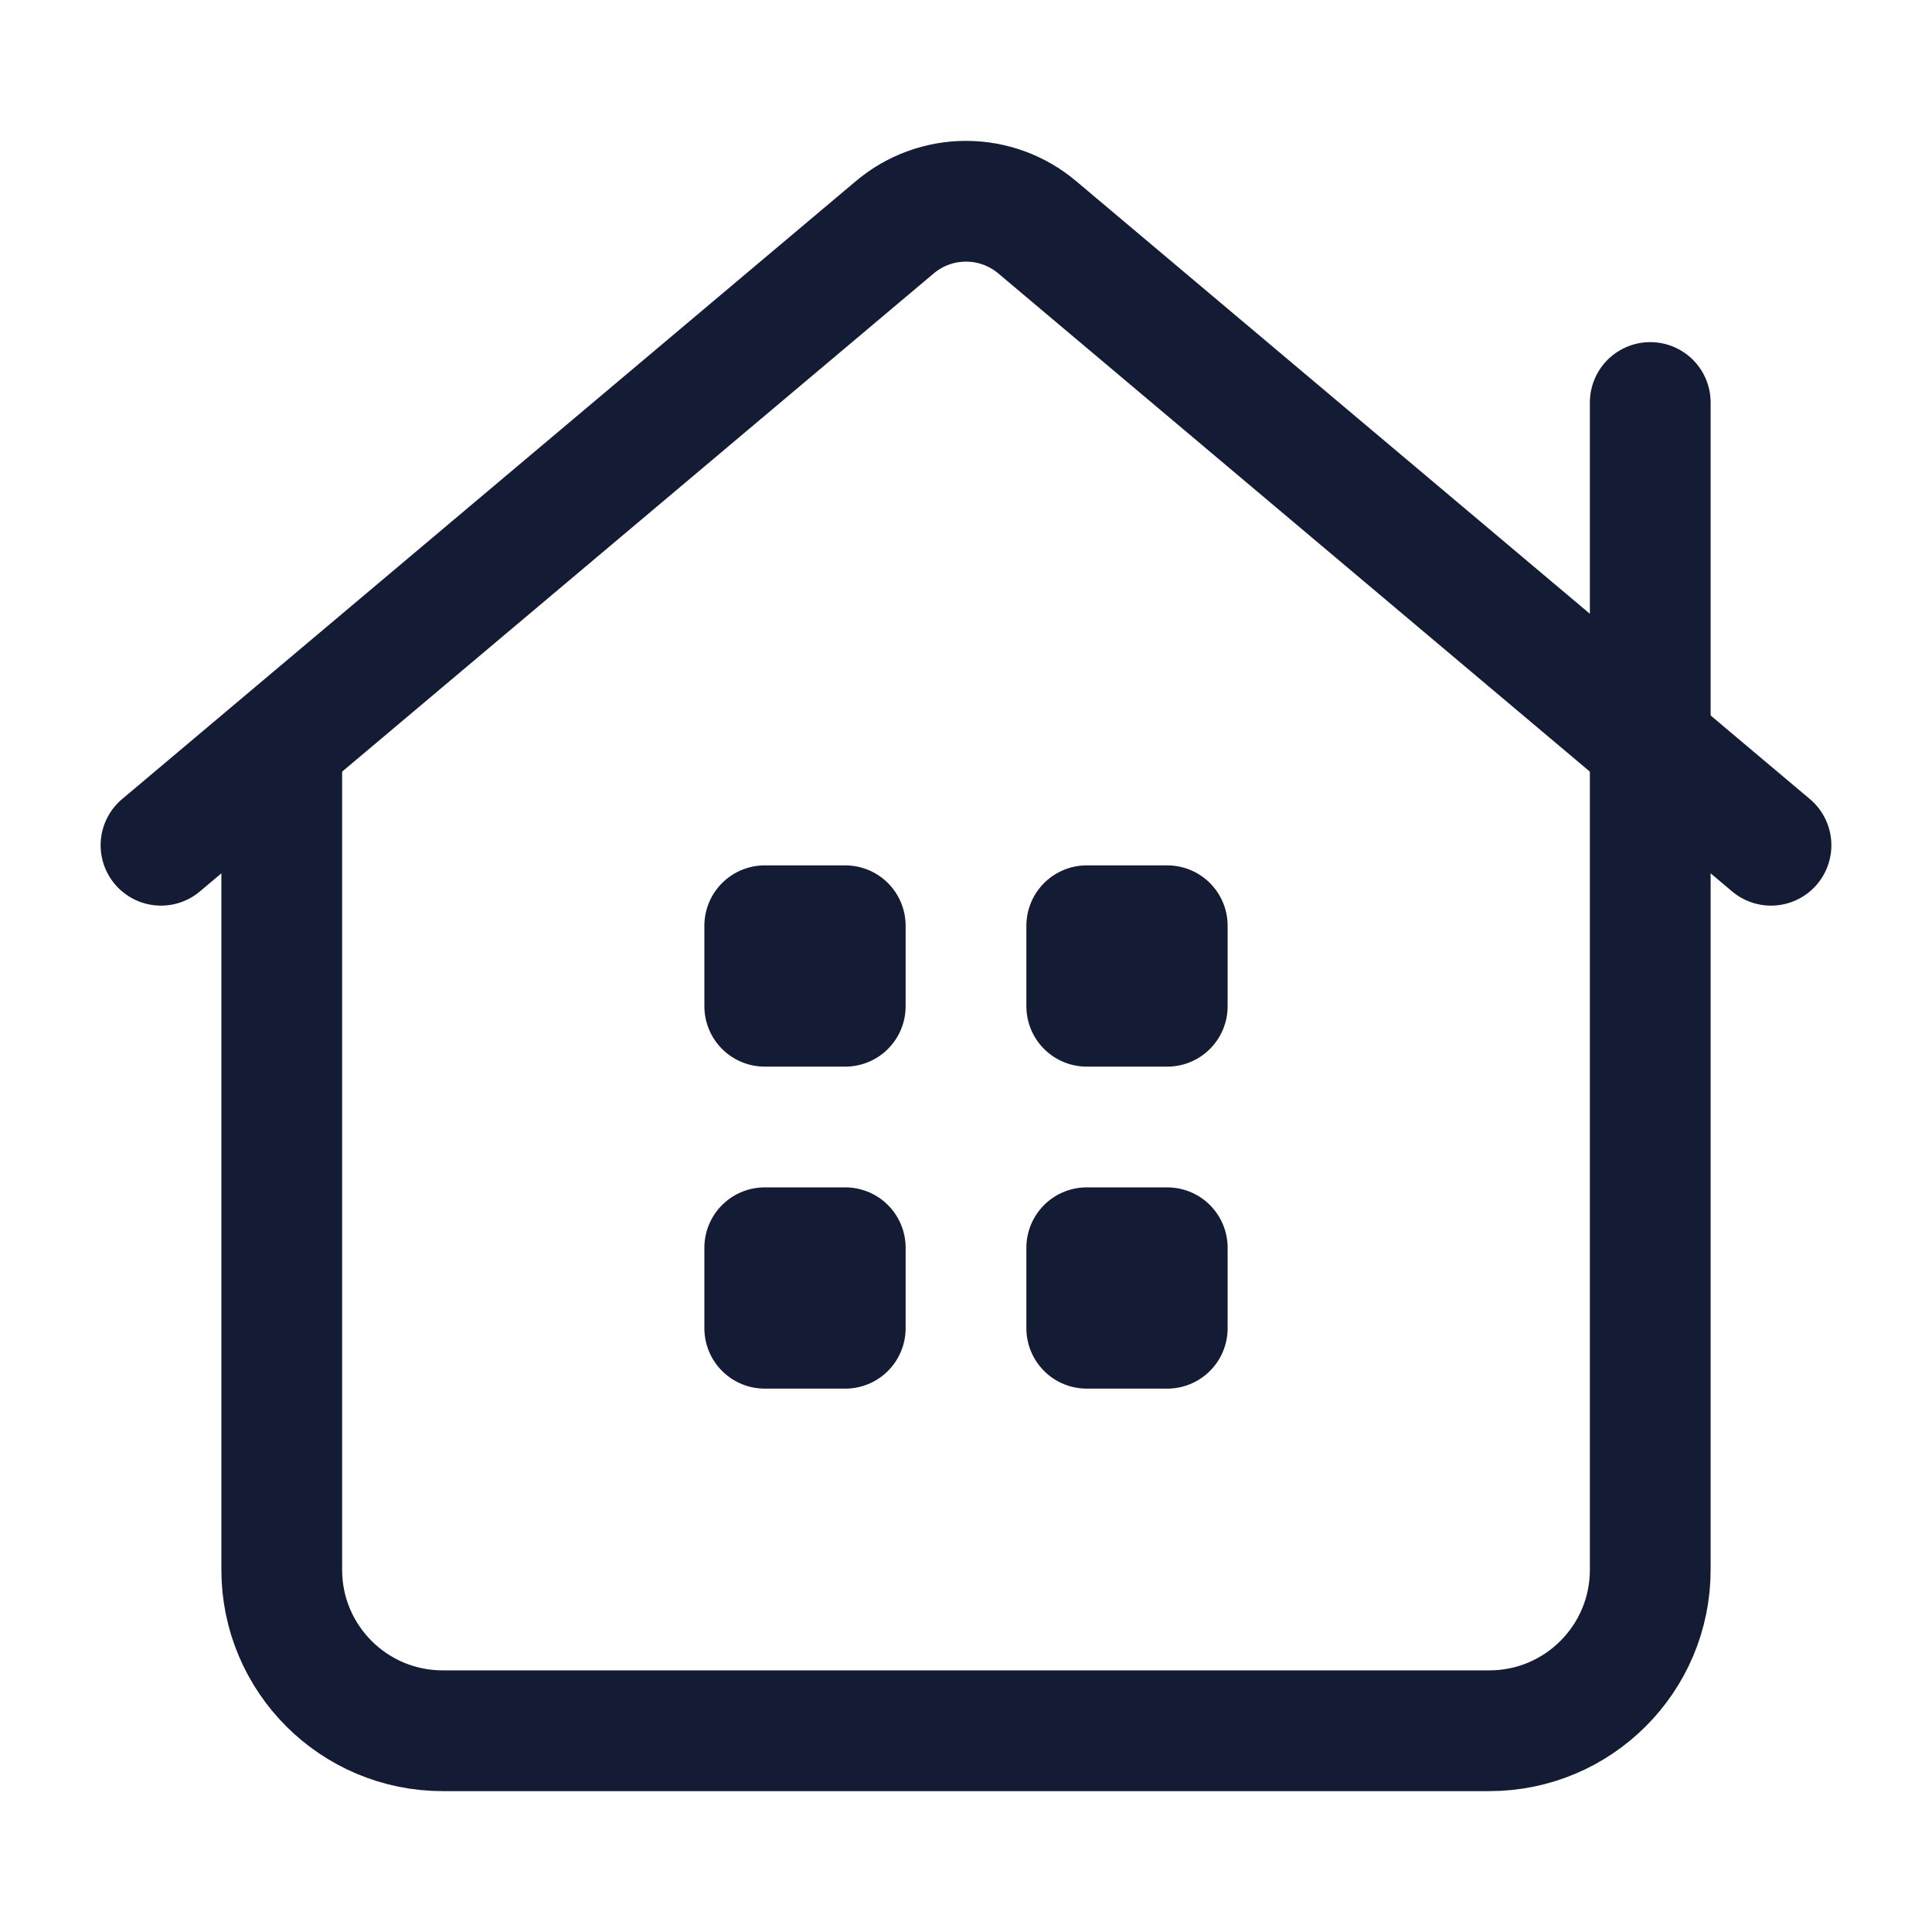 <svg width="24" height="24" viewBox="0 0 24 24" fill="none" xmlns="http://www.w3.org/2000/svg">
<path d="M22 10.5L12.883 2.822C12.636 2.614 12.323 2.5 12 2.5C11.677 2.5 11.364 2.614 11.117 2.822L2 10.5" stroke="#141B34" stroke-width="1.5" stroke-linecap="round" stroke-linejoin="round"/>
<path d="M20.5 5V19.5C20.5 20.605 19.605 21.5 18.5 21.5H5.5C4.395 21.5 3.5 20.605 3.5 19.5V9.5" stroke="#141B34" stroke-width="1.5" stroke-linecap="round" stroke-linejoin="round"/>
<path d="M10.5 11.5H9.5V12.5H10.5V11.5Z" stroke="#141B34" stroke-width="1.5" stroke-linecap="round" stroke-linejoin="round"/>
<path d="M14.5 11.5H13.5V12.5H14.5V11.5Z" stroke="#141B34" stroke-width="1.5" stroke-linecap="round" stroke-linejoin="round"/>
<path d="M10.5 15.5H9.5V16.5H10.5V15.5Z" stroke="#141B34" stroke-width="1.5" stroke-linecap="round" stroke-linejoin="round"/>
<path d="M14.5 15.5H13.5V16.5H14.5V15.5Z" stroke="#141B34" stroke-width="1.5" stroke-linecap="round" stroke-linejoin="round"/>
</svg>
